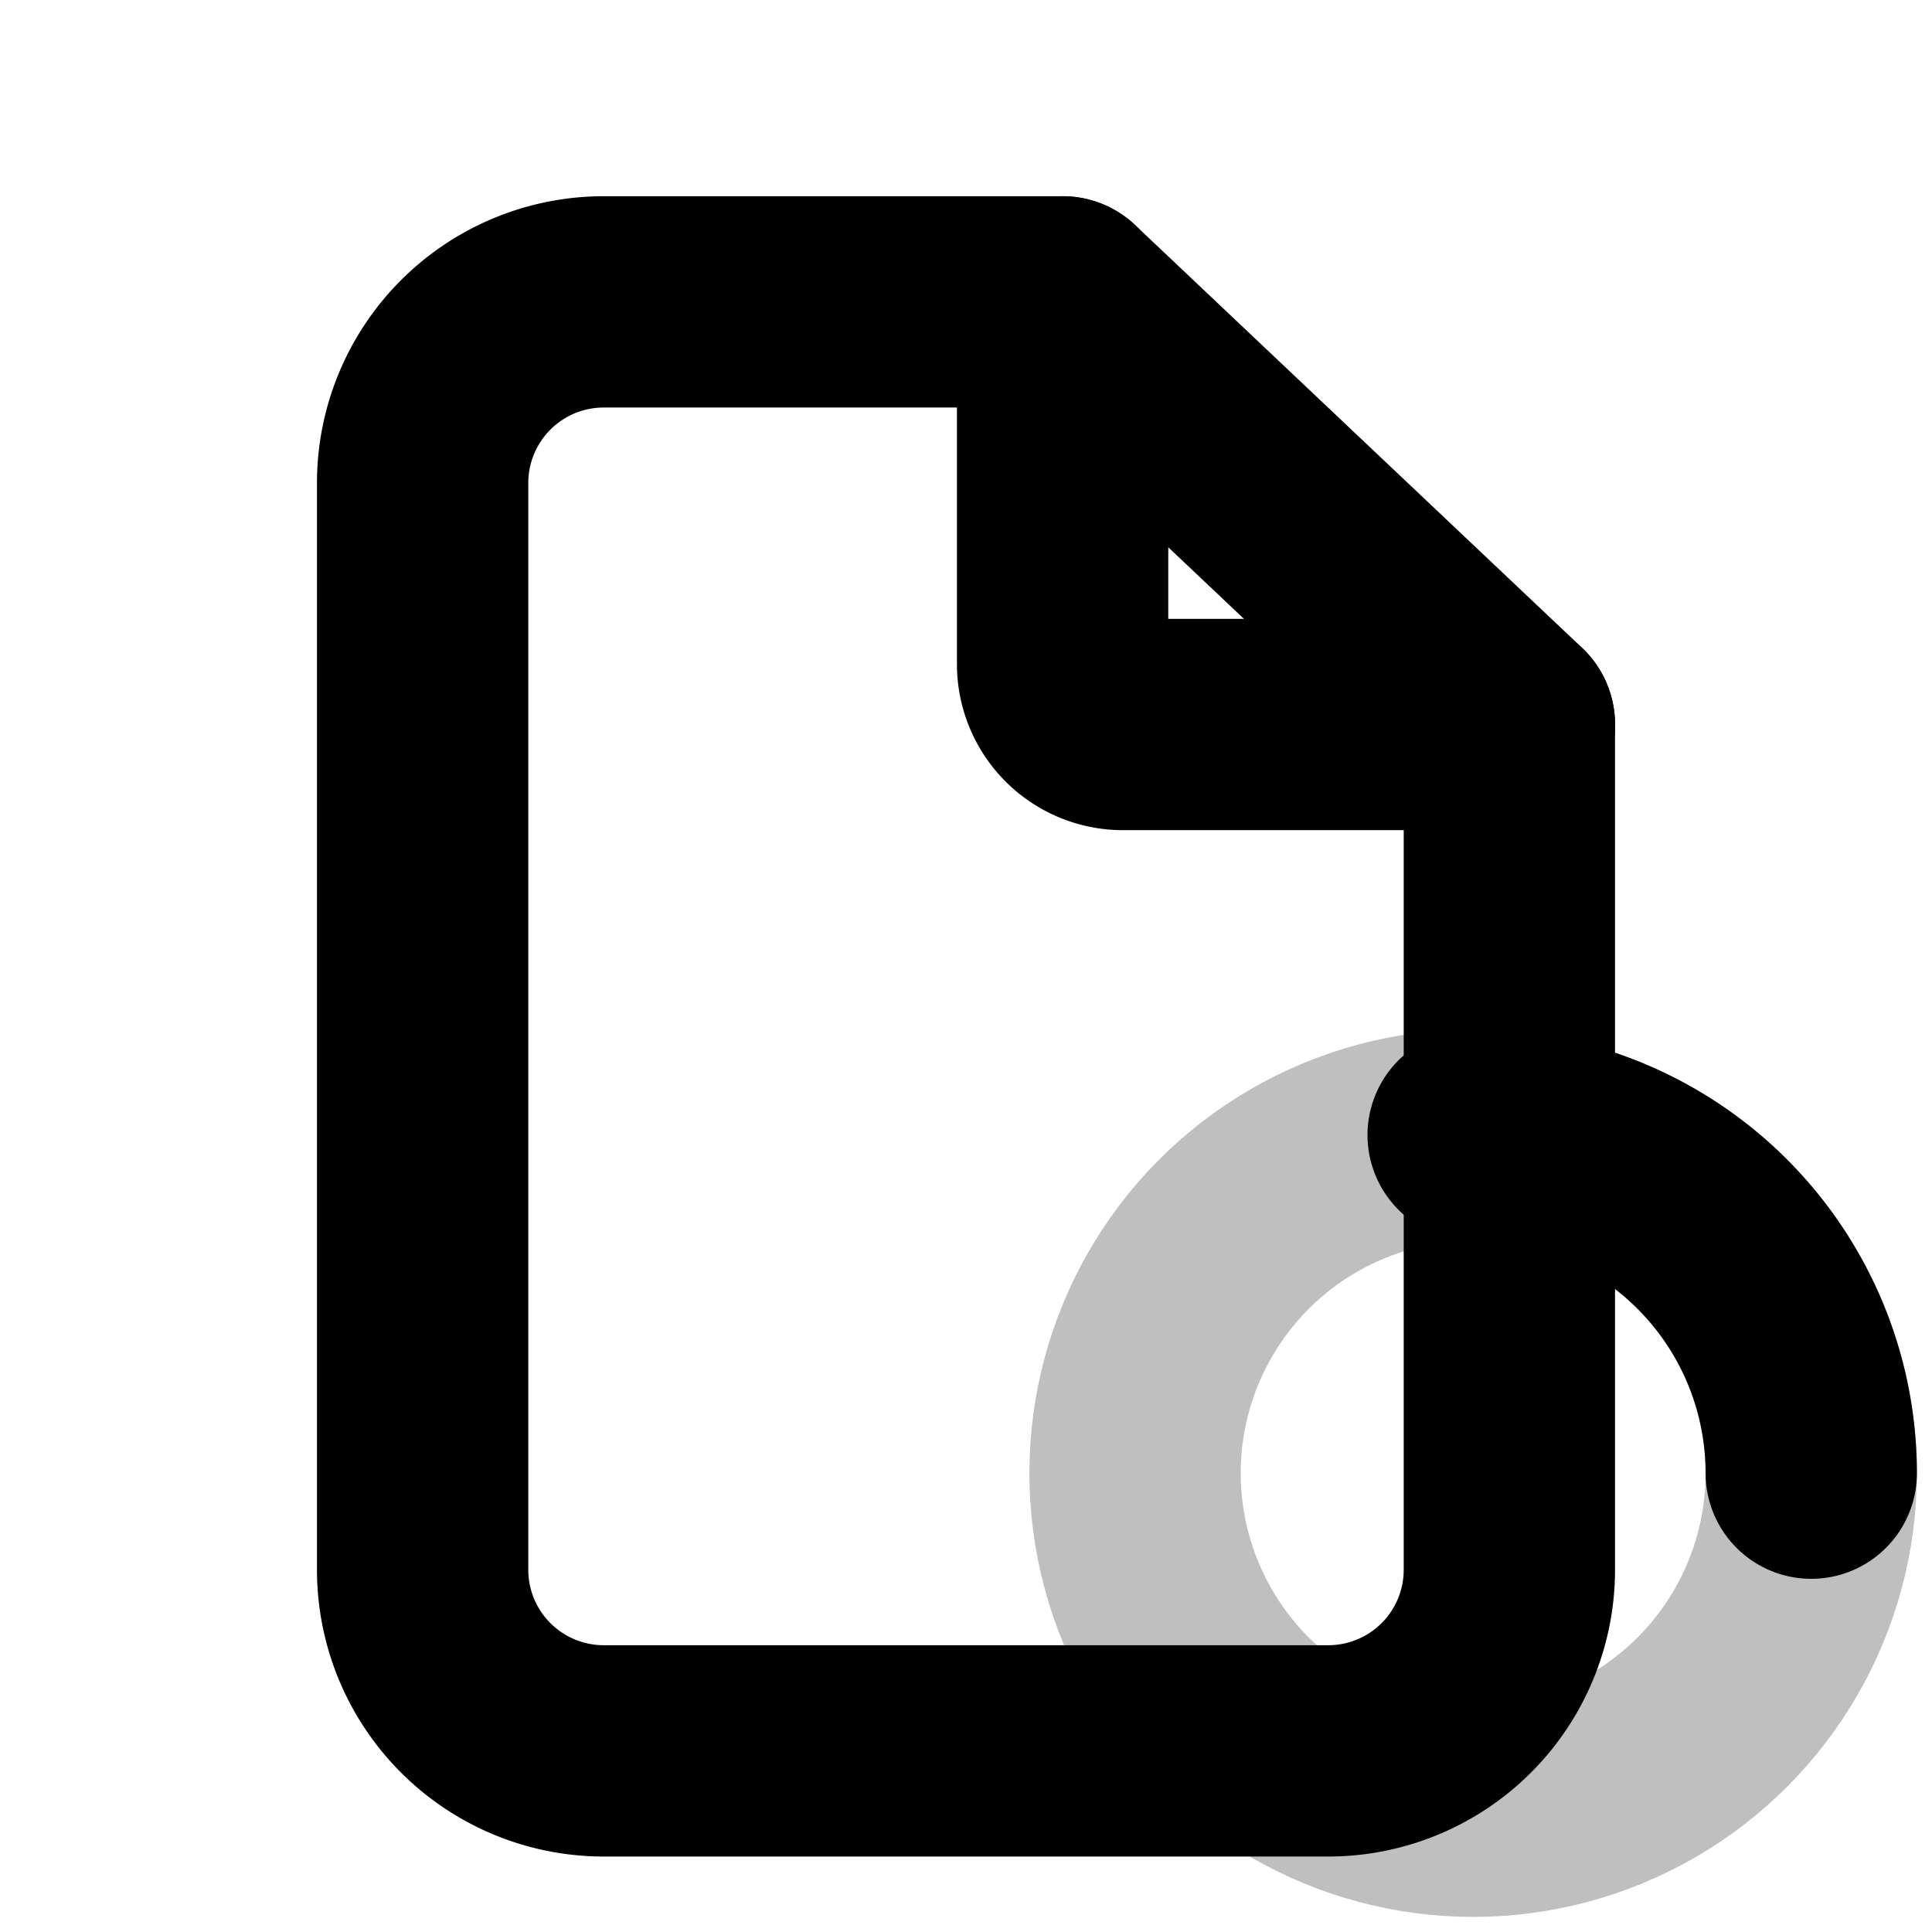 <svg xmlns="http://www.w3.org/2000/svg" width="16" height="16" viewBox="0 0 16 16" stroke="currentColor" stroke-width="1.75" stroke-linecap="round" stroke-linejoin="round" fill="none">
  <path d="M5 2.5h3.8L12.5 6v7a1.5 1.5 0 0 1-1.5 1.5h-6A1.5 1.5 0 0 1 3.5 13V4A1.5 1.5 0 0 1 5 2.5z"/>
  <path d="M8.8 2.5V5.5a.5.5 0 0 0 .5.5H12.5"/>
  <circle cx="12.2" cy="12.2" r="2.8" stroke-opacity="0.25"/>
  <path d="M15 12.2a2.8 2.8 0 0 0-2.8-2.8"/>
</svg>
